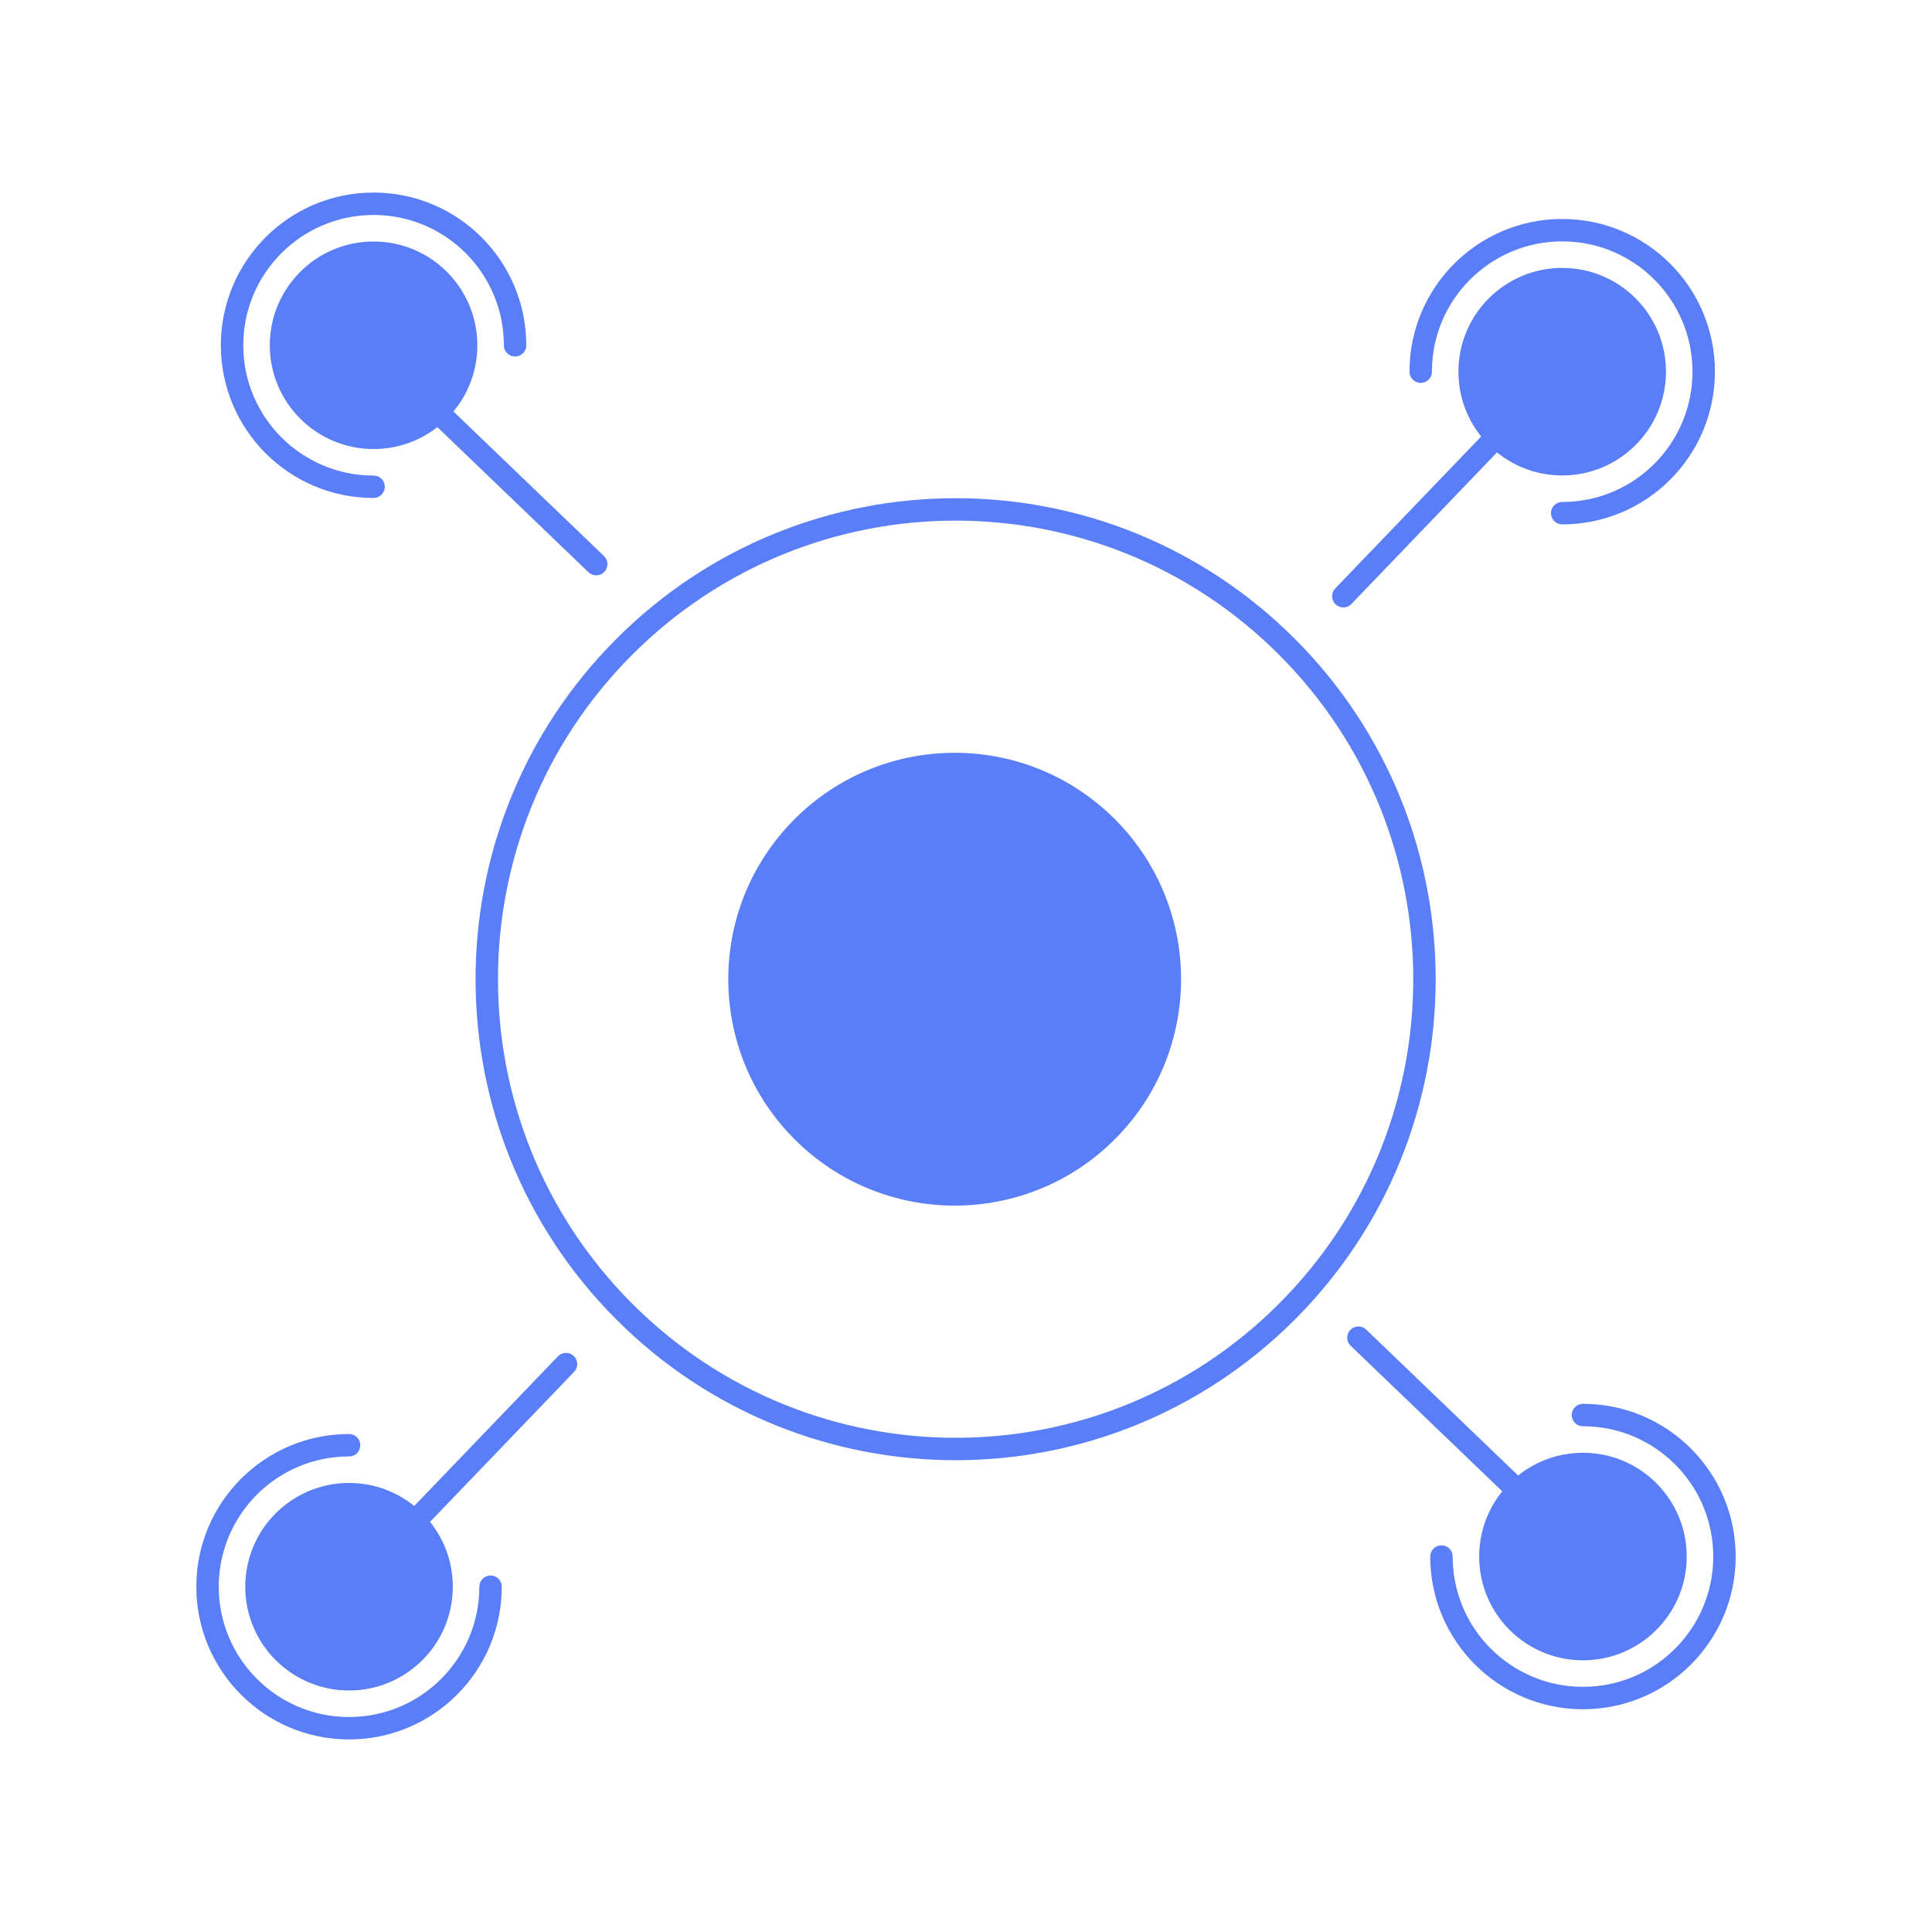 <?xml version="1.0" encoding="UTF-8"?>
<svg width="1024px" height="1024px" viewBox="0 0 1024 1024" version="1.1" xmlns="http://www.w3.org/2000/svg" xmlns:xlink="http://www.w3.org/1999/xlink">
    <!-- Generator: Sketch 61.2 (89653) - https://sketch.com -->
    <title>4.背景组件/彩色版/原子结构</title>
    <desc>Created with Sketch.</desc>
    <g id="4.背景组件/彩色版/原子结构" stroke="none" stroke-width="1" fill="none" fill-rule="evenodd">
        <g id="编组" transform="translate(110, 108)">
            <path d="M572.216,587.07 C475.171,684.31 317.829,684.31 220.784,587.07 C123.739,489.829 123.739,332.171 220.784,234.93 C317.829,137.69 475.171,137.69 572.216,234.93 C669.261,332.171 669.261,489.829 572.216,587.07 Z" id="Stroke-1" stroke="#597EF7" stroke-width="11.88" stroke-linecap="round"></path>
            <path d="M718,144 C687.625,144 663,119.376 663,88.999 C663,58.624 687.625,34 718,34 C748.375,34 773,58.624 773,88.999 C773,119.376 748.375,144 718,144" id="Fill-3" fill="#597EF7"></path>
            <path d="M643,89 C643,47.578 676.578,14 718,14 C759.422,14 793,47.578 793,89 C793,130.422 759.422,164 718,164" id="Stroke-5" stroke="#597EF7" stroke-width="11.88" stroke-linecap="round" stroke-linejoin="round"></path>
            <line x1="723" y1="82" x2="602" y2="208" id="Stroke-7" stroke="#597EF7" stroke-width="11.88" stroke-linecap="round"></line>
            <path d="M143,74.999 C143,105.376 118.376,130 87.999,130 C57.624,130 33,105.376 33,74.999 C33,44.624 57.624,20 87.999,20 C118.376,20 143,44.624 143,74.999" id="Fill-9" fill="#597EF7"></path>
            <path d="M88,150 C46.578,150 13,116.422 13,75 C13,33.578 46.578,0 88,0 C129.422,0 163,33.578 163,75" id="Stroke-11" stroke="#597EF7" stroke-width="11.88" stroke-linecap="round" stroke-linejoin="round"></path>
            <line x1="80" y1="70" x2="206" y2="191" id="Stroke-13" stroke="#597EF7" stroke-width="11.88" stroke-linecap="round"></line>
            <path d="M74.999,678 C105.376,678 130,702.624 130,733.001 C130,763.376 105.376,788 74.999,788 C44.624,788 20,763.376 20,733.001 C20,702.624 44.624,678 74.999,678" id="Fill-15" fill="#597EF7"></path>
            <path d="M150,733 C150,774.422 116.422,808 75,808 C33.579,808 0,774.422 0,733 C0,691.578 33.579,658 75,658" id="Stroke-17" stroke="#597EF7" stroke-width="11.88" stroke-linecap="round" stroke-linejoin="round"></path>
            <line x1="69" y1="741" x2="190" y2="615" id="Stroke-19" stroke="#597EF7" stroke-width="11.88" stroke-linecap="round"></line>
            <path d="M674,717.001 C674,686.624 698.624,662 729.001,662 C759.376,662 784,686.624 784,717.001 C784,747.376 759.376,772 729.001,772 C698.624,772 674,747.376 674,717.001" id="Fill-21" fill="#597EF7"></path>
            <path d="M729,642 C770.421,642 804,675.578 804,717 C804,758.422 770.421,792 729,792 C687.578,792 654,758.422 654,717" id="Stroke-23" stroke="#597EF7" stroke-width="11.88" stroke-linecap="round" stroke-linejoin="round"></path>
            <line x1="736" y1="722" x2="610" y2="601" id="Stroke-25" stroke="#597EF7" stroke-width="11.88" stroke-linecap="round"></line>
            <path d="M480.853,495.853 C433.99,542.716 358.011,542.716 311.147,495.853 C264.284,448.99 264.284,373.011 311.147,326.147 C358.011,279.284 433.99,279.284 480.853,326.147 C527.716,373.011 527.716,448.99 480.853,495.853" id="Fill-27" fill="#597EF7"></path>
        </g>
    </g>
</svg>